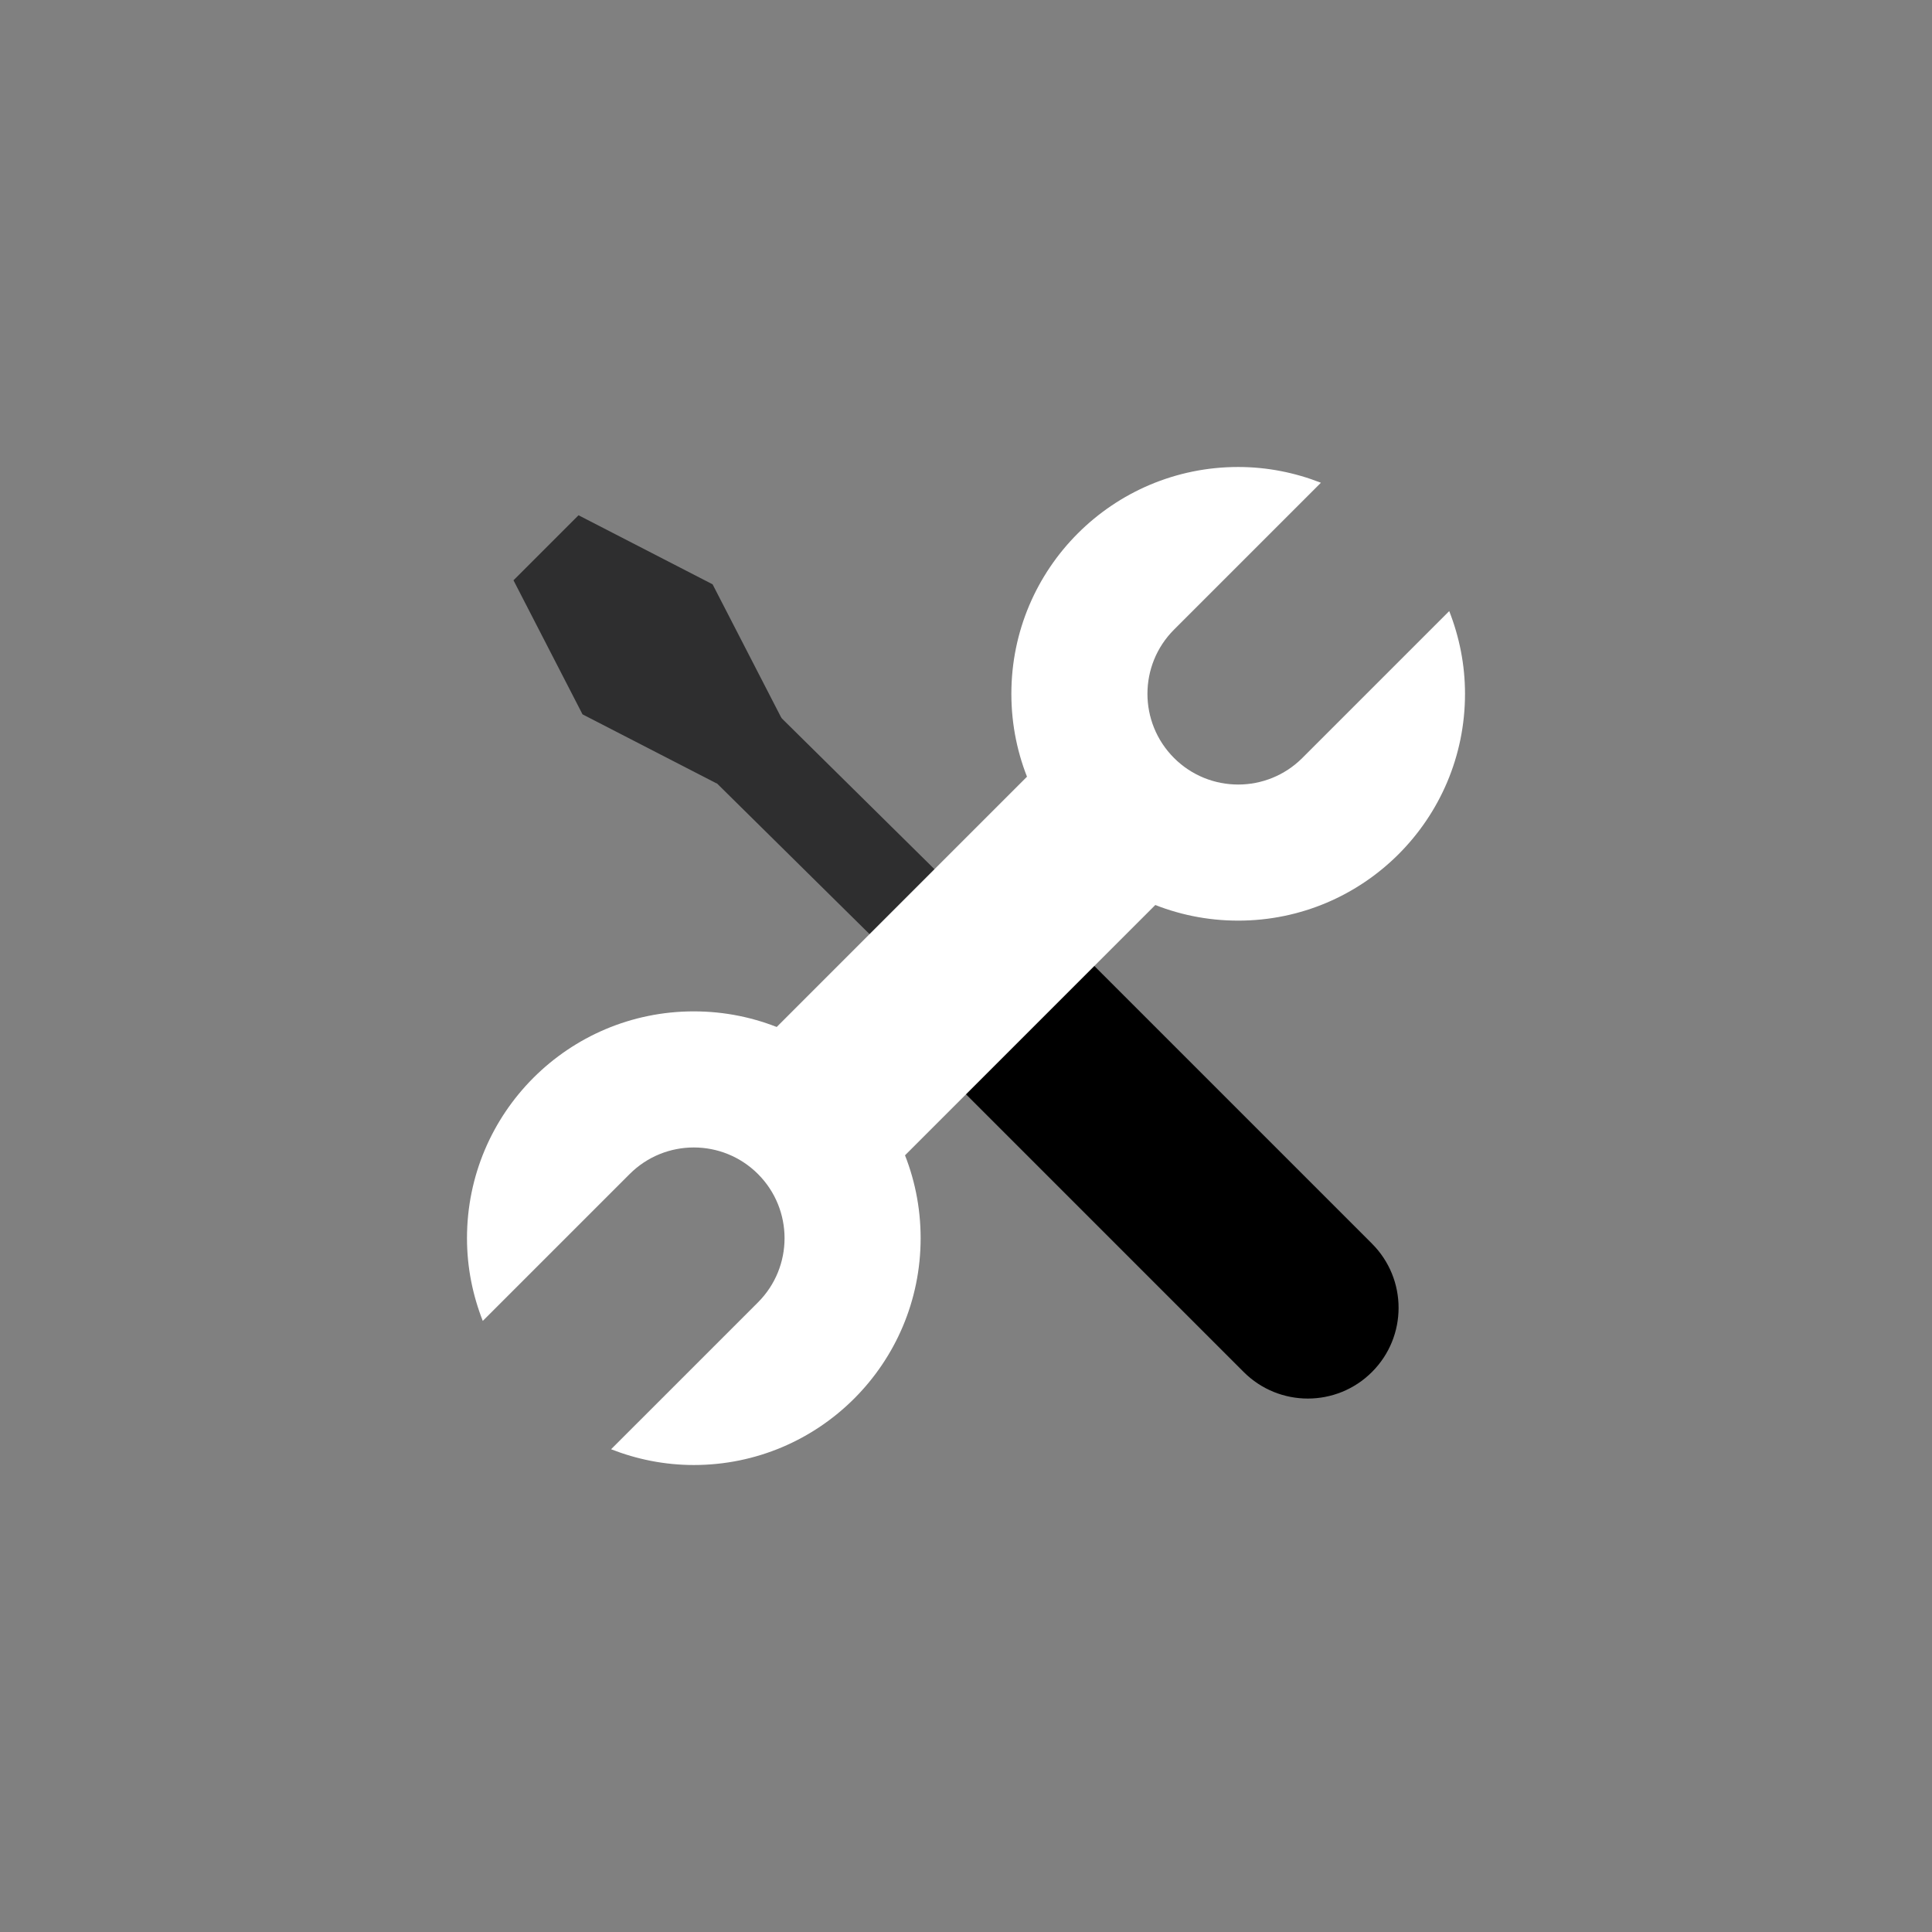 <?xml version="1.0" encoding="UTF-8" standalone="no"?><!DOCTYPE svg PUBLIC "-//W3C//DTD SVG 1.1//EN" "http://www.w3.org/Graphics/SVG/1.1/DTD/svg11.dtd"><svg width="100%" height="100%" viewBox="0 0 181 181" version="1.1" xmlns="http://www.w3.org/2000/svg" xmlns:xlink="http://www.w3.org/1999/xlink" xml:space="preserve" xmlns:serif="http://www.serif.com/" style="fill-rule:evenodd;clip-rule:evenodd;stroke-linejoin:round;stroke-miterlimit:1.414;"><rect x="0" y="0" width="181" height="181" fill="#808080" stroke="none"/><g id="Tools"><path d="M95.81,101.684l-34.216,-33.796l6.235,-5.933l34.216,33.796l-6.235,5.933Z" style="fill:#2e2e2f;fill-rule:nonzero;"/><path d="M128.535,128.535c-3.319,3.319 -8.701,3.319 -12.021,0l-30.049,-30.051c-3.319,-3.32 -3.319,-8.702 0,-12.022c3.319,-3.319 8.702,-3.319 12.021,0l30.051,30.052c3.32,3.322 3.32,8.702 -0.002,12.021Z" style="fill-rule:nonzero;"/><path d="M97.366,71.612l-25.755,25.755l12.021,12.021l25.754,-25.755l-12.02,-12.021Z" style="fill:#fff;"/><path d="M67.136,73.394l-12.561,-6.469l-6.469,-12.56l6.093,-6.093l12.56,6.469l6.469,12.56l-6.092,6.093Z" style="fill:#2e2e2f;fill-rule:nonzero;"/><path d="M122.01,71.01c-3.319,3.319 -8.702,3.319 -12.022,0c-3.319,-3.32 -3.319,-8.703 0,-12.022l13.762,-13.761c-2.403,-0.941 -5.011,-1.477 -7.75,-1.477c-11.736,0 -21.25,9.514 -21.25,21.25c0,11.736 9.514,21.25 21.25,21.25c11.736,0 21.25,-9.514 21.25,-21.25c0,-2.739 -0.536,-5.347 -1.479,-7.75l-13.761,13.76Z" style="fill:#fff;fill-rule:nonzero;"/><path d="M58.991,109.99c3.319,-3.319 8.701,-3.319 12.021,0c3.319,3.32 3.319,8.703 0,12.022l-13.762,13.761c2.403,0.941 5.011,1.477 7.75,1.477c11.736,0 21.25,-9.514 21.25,-21.25c0,-11.736 -9.514,-21.25 -21.25,-21.25c-11.736,0 -21.25,9.514 -21.25,21.25c0,2.739 0.536,5.347 1.479,7.75l13.761,-13.76Z" style="fill:#fff;fill-rule:nonzero;"/></g></svg>